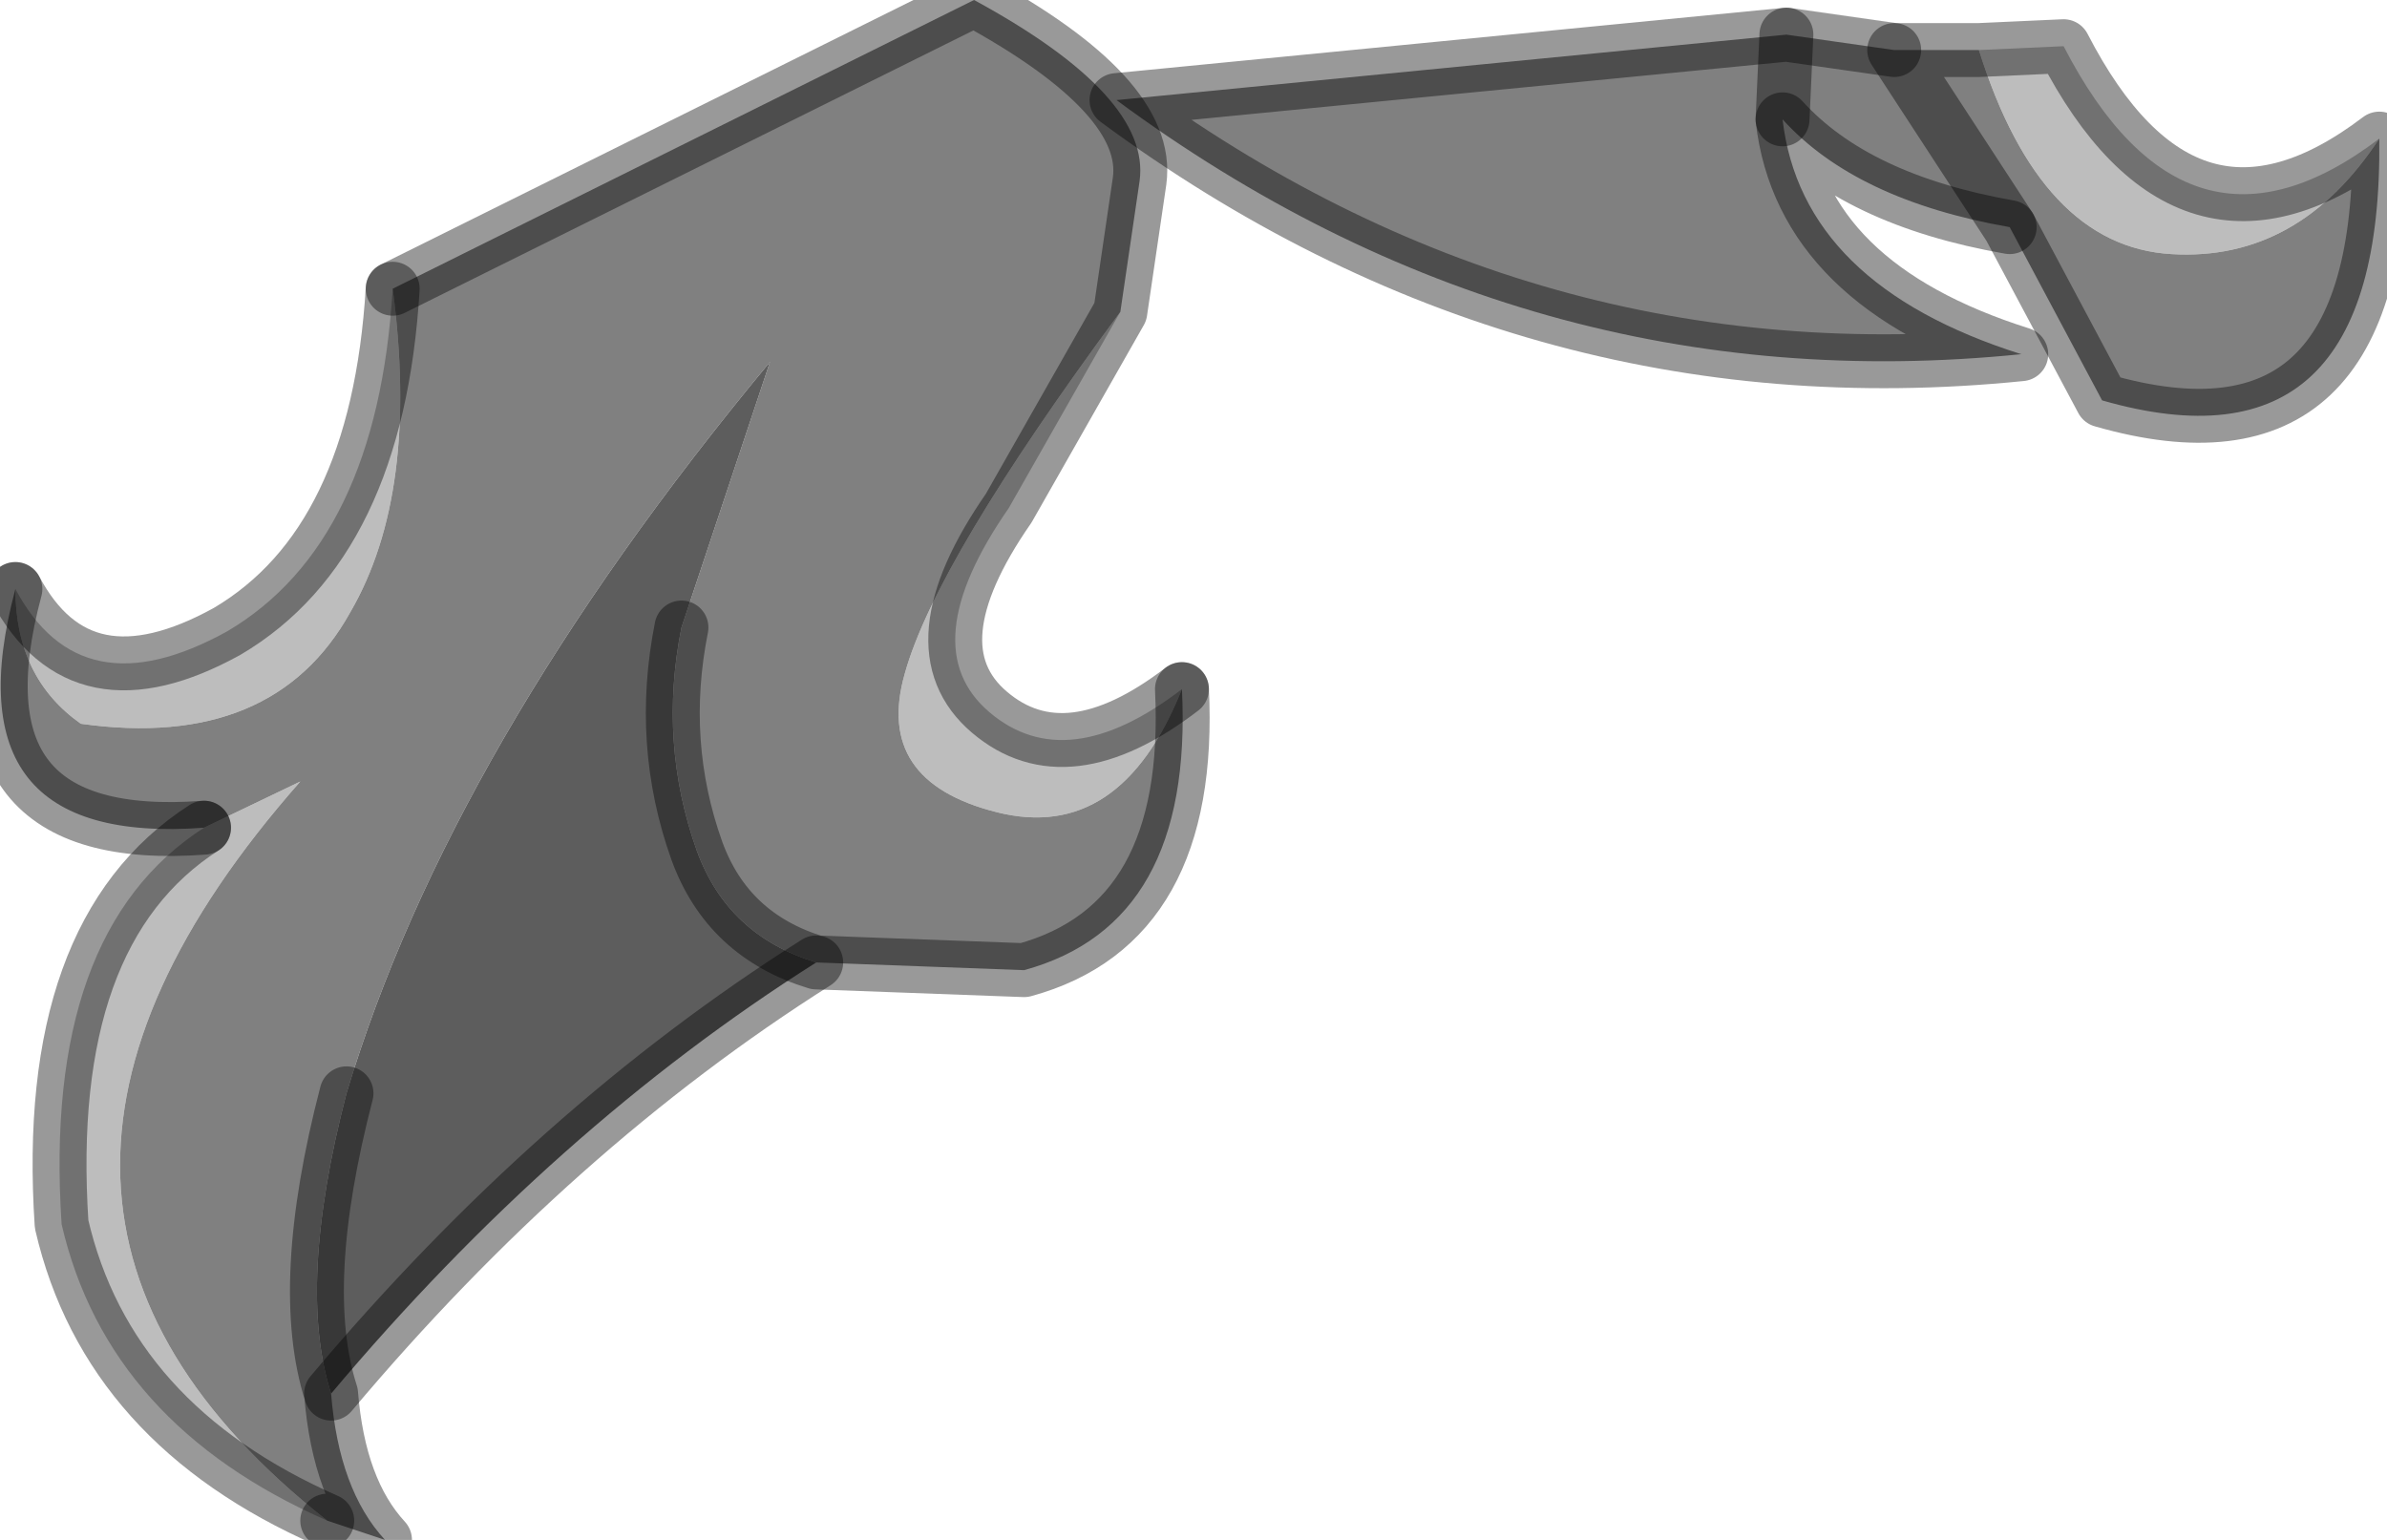 <?xml version="1.0" encoding="utf-8"?>
<svg version="1.1" id="Layer_1"
xmlns="http://www.w3.org/2000/svg"
xmlns:xlink="http://www.w3.org/1999/xlink"
width="31px" height="20px"
xml:space="preserve">
<g id="PathID_2839" transform="matrix(1, 0, 0, 1, 0, 0)">
<path style="fill:#BDBDBD;fill-opacity:1" d="M26.8 0.6Q28.4 3.7 30.9 1.8Q29.85 3.4 28.2 3.3Q26.5 3.2 25.7 0.65L26.8 0.6M13.1 6.6Q11.85 8.4 12.85 9.25Q13.85 10.1 15.35 8.95Q14.55 10.95 12.95 10.55Q11.35 10.15 11.75 8.75Q12.15 7.3 14.55 4.05L13.1 6.6M5.1 3.75Q5.45 6.4 4.55 7.95Q3.55 9.75 1.05 9.4Q0.2 8.8 0.2 7.65Q1.05 9.25 2.95 8.2Q4.9 7.05 5.1 3.75M2.65 10.75L3.9 10.15Q-0.95 15.65 4.25 19.75Q1.4 18.5 0.8 15.9Q0.55 12.1 2.65 10.75" />
<path style="fill:#808080;fill-opacity:1" d="M27.3 5.2L26.1 2.95Q24.1 2.6 23.15 1.55L24.6 0.65L25.7 0.65Q26.5 3.2 28.2 3.3Q29.85 3.4 30.9 1.8Q30.95 6.25 27.3 5.2M23.15 1.55L23.2 0.45L24.6 0.65L26.1 2.95M23.15 1.55Q23.4 3.7 26.25 4.6Q19.85 5.25 14.5 1.3L23.2 0.45L23.15 1.55M13.3 12.6L10.6 12.5Q9.45 12.15 9.05 11.05Q8.55 9.65 8.85 8.15L10 4.7Q5.85 9.7 4.5 14.2Q3.85 16.7 4.3 18.1Q4.4 19.35 5 20L4.25 19.75Q-0.95 15.65 3.9 10.15L2.65 10.75Q-0.7 11 0.2 7.65Q0.2 8.8 1.05 9.4Q3.55 9.75 4.55 7.95Q5.45 6.4 5.1 3.75L12.65 0Q14.95 1.25 14.8 2.35L14.55 4.05Q12.15 7.3 11.75 8.75Q11.35 10.15 12.95 10.55Q14.55 10.95 15.35 8.95Q15.5 12 13.3 12.6" />
<path style="fill:#5D5D5D;fill-opacity:1" d="M4.3 18.1Q3.85 16.7 4.5 14.2Q5.85 9.7 10 4.7L8.85 8.15Q8.55 9.65 9.05 11.05Q9.45 12.15 10.6 12.5Q7.2 14.65 4.3 18.1" />
<path style="fill:none;stroke-width:0.7;stroke-linecap:round;stroke-linejoin:round;stroke-miterlimit:3;stroke:#000000;stroke-opacity:0.4" d="M30.9 1.8Q28.4 3.7 26.8 0.6L25.7 0.65L24.6 0.65L26.1 2.95L27.3 5.2Q30.95 6.25 30.9 1.8z" />
<path style="fill:none;stroke-width:0.7;stroke-linecap:round;stroke-linejoin:round;stroke-miterlimit:3;stroke:#000000;stroke-opacity:0.4" d="M26.1 2.95Q24.1 2.6 23.15 1.55Q23.4 3.7 26.25 4.6Q19.85 5.25 14.5 1.3L23.2 0.45L24.6 0.65" />
<path style="fill:none;stroke-width:0.7;stroke-linecap:round;stroke-linejoin:round;stroke-miterlimit:3;stroke:#000000;stroke-opacity:0.4" d="M23.15 1.55L23.2 0.45" />
<path style="fill:none;stroke-width:0.7;stroke-linecap:round;stroke-linejoin:round;stroke-miterlimit:3;stroke:#000000;stroke-opacity:0.4" d="M15.35 8.95Q13.85 10.1 12.85 9.25Q11.85 8.4 13.1 6.6L14.55 4.05L14.8 2.35Q14.95 1.25 12.65 0L5.1 3.75" />
<path style="fill:none;stroke-width:0.7;stroke-linecap:round;stroke-linejoin:round;stroke-miterlimit:3;stroke:#000000;stroke-opacity:0.4" d="M0.2 7.65Q-0.7 11 2.65 10.75" />
<path style="fill:none;stroke-width:0.7;stroke-linecap:round;stroke-linejoin:round;stroke-miterlimit:3;stroke:#000000;stroke-opacity:0.4" d="M4.25 19.75L5 20Q4.4 19.35 4.3 18.1Q3.85 16.7 4.5 14.2" />
<path style="fill:none;stroke-width:0.7;stroke-linecap:round;stroke-linejoin:round;stroke-miterlimit:3;stroke:#000000;stroke-opacity:0.4" d="M8.85 8.15Q8.55 9.65 9.05 11.05Q9.45 12.15 10.6 12.5L13.3 12.6Q15.5 12 15.35 8.95" />
<path style="fill:none;stroke-width:0.7;stroke-linecap:round;stroke-linejoin:round;stroke-miterlimit:3;stroke:#000000;stroke-opacity:0.4" d="M0.2 7.65Q1.05 9.25 2.95 8.2Q4.9 7.05 5.1 3.75" />
<path style="fill:none;stroke-width:0.7;stroke-linecap:round;stroke-linejoin:round;stroke-miterlimit:3;stroke:#000000;stroke-opacity:0.4" d="M4.25 19.75Q1.4 18.5 0.8 15.9Q0.55 12.1 2.65 10.75" />
<path style="fill:none;stroke-width:0.7;stroke-linecap:round;stroke-linejoin:round;stroke-miterlimit:3;stroke:#000000;stroke-opacity:0.4" d="M10.6 12.5Q7.2 14.65 4.3 18.1" />
</g>
</svg>
